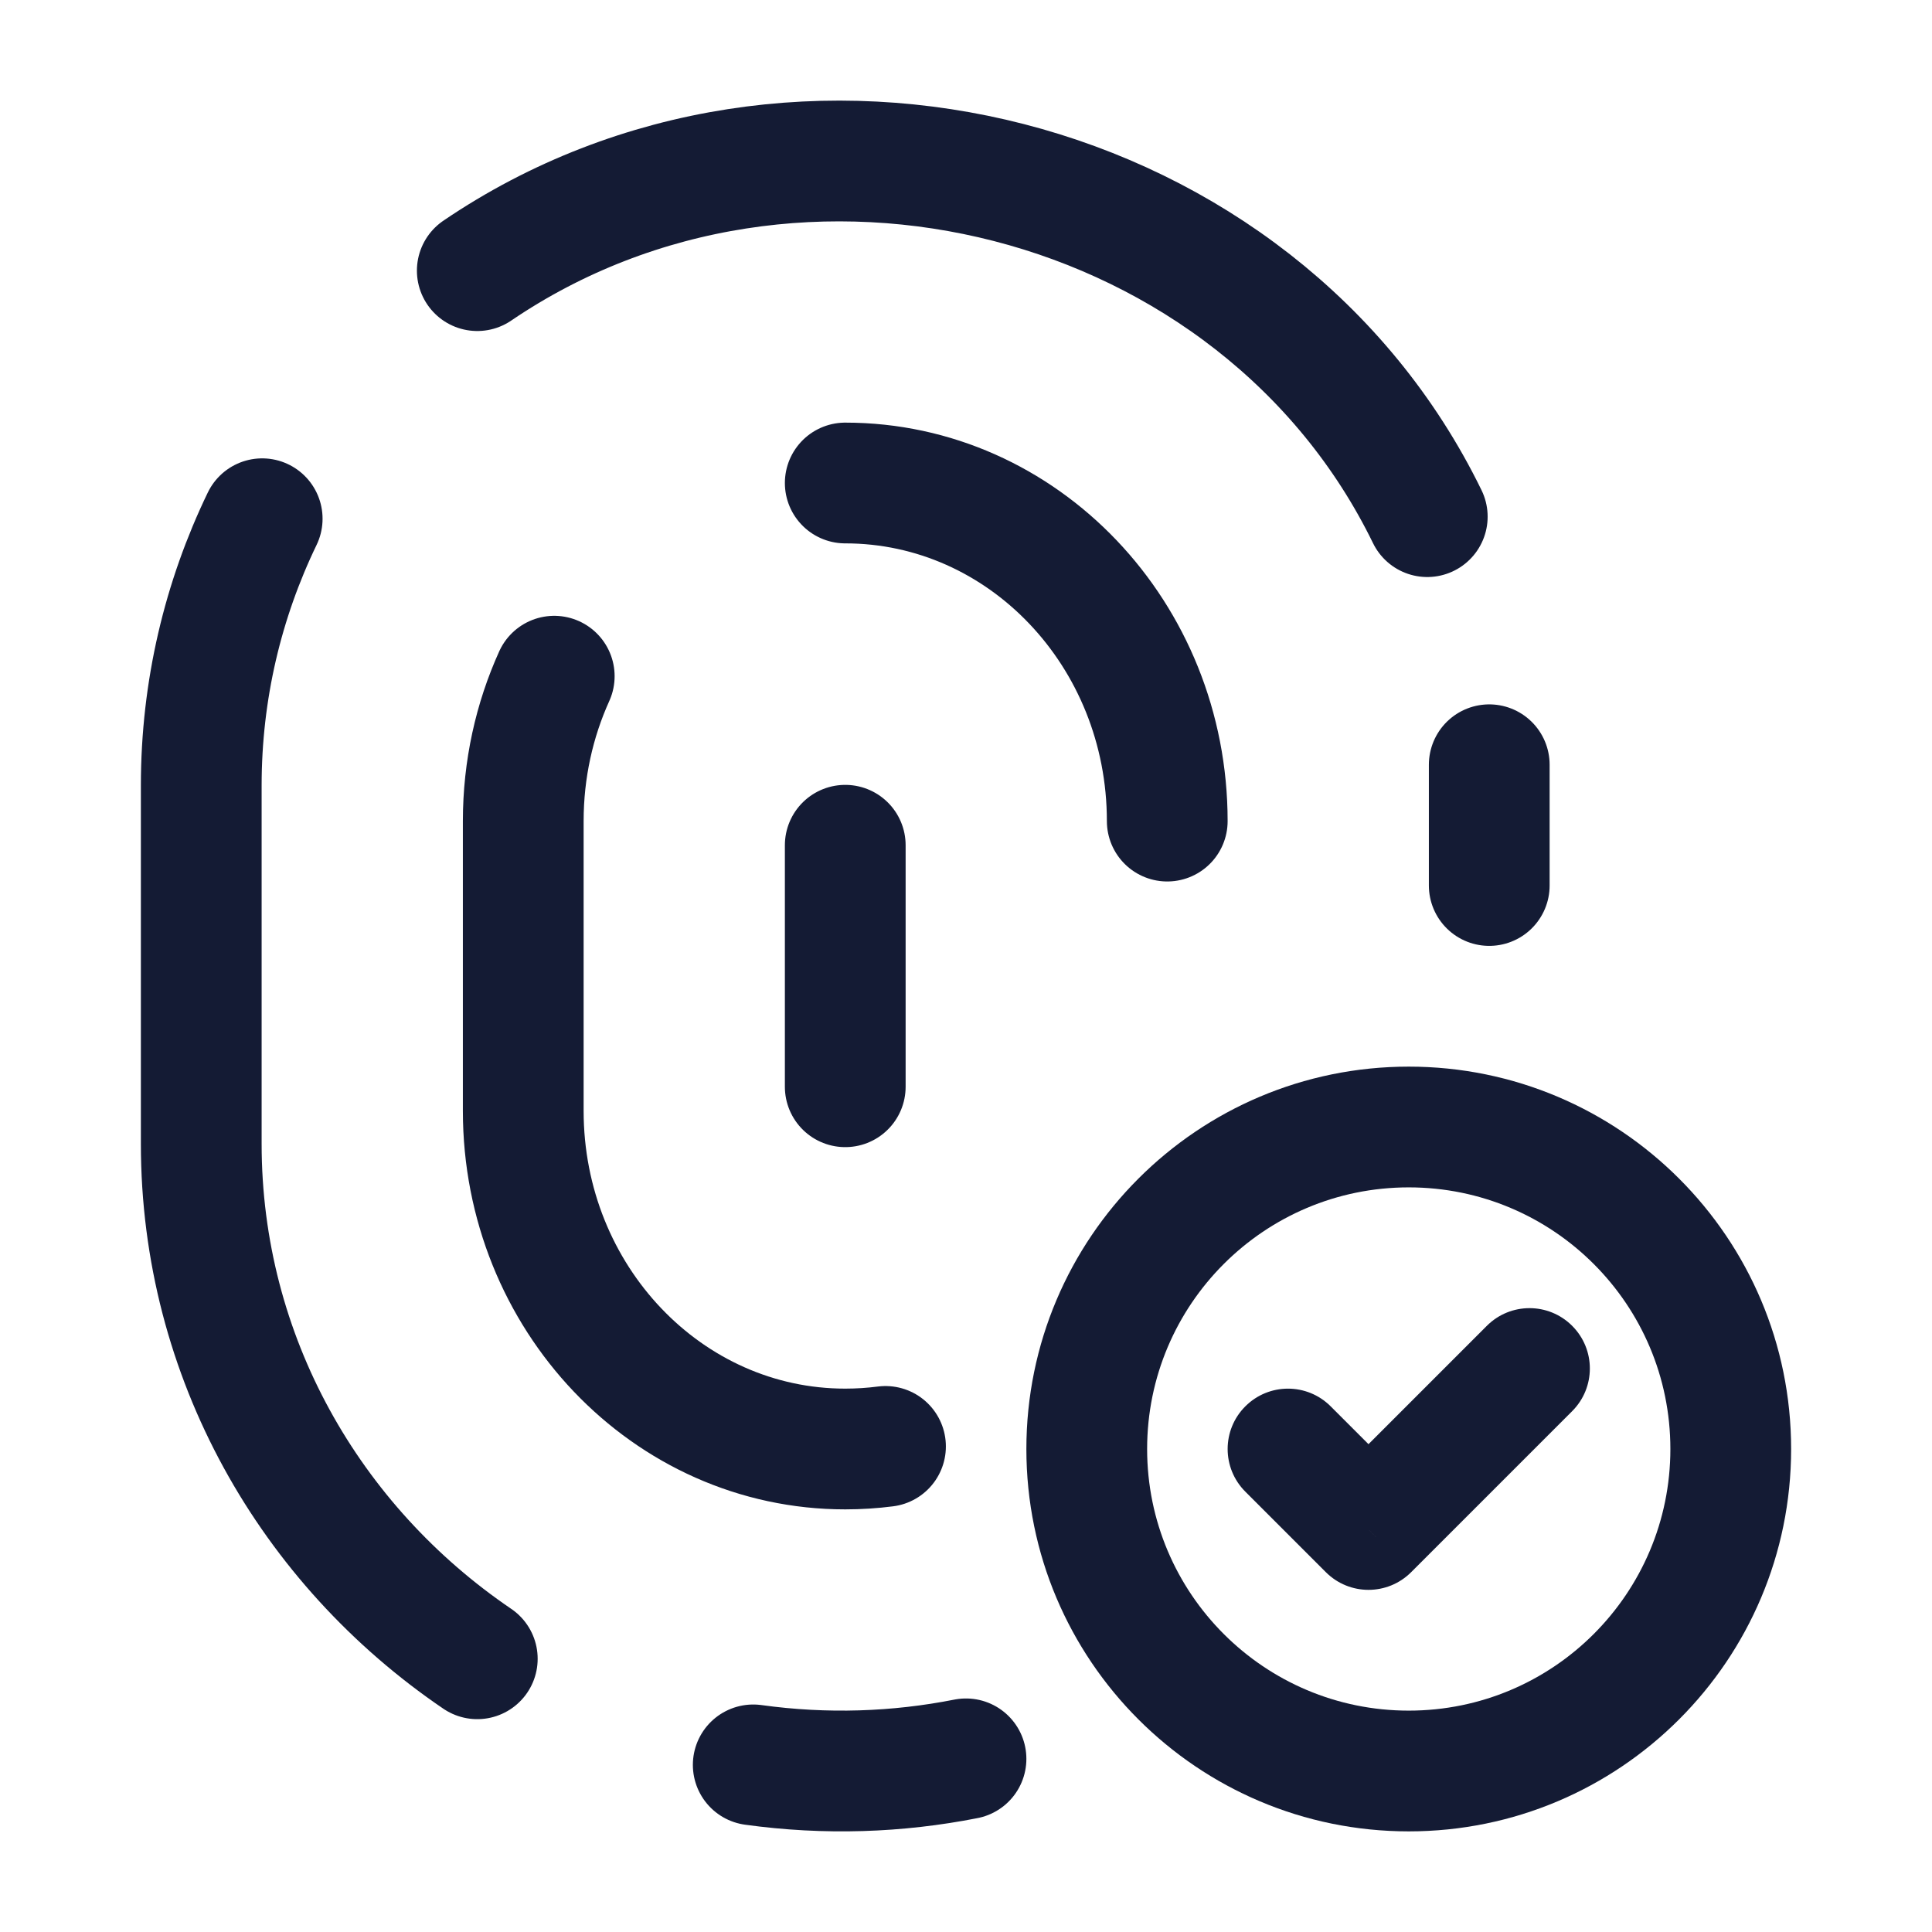 <svg width="24" height="24" viewBox="0 0 24 24" fill="none" xmlns="http://www.w3.org/2000/svg">
<path d="M16.53 17.47C16.237 17.177 15.763 17.177 15.47 17.47C15.177 17.763 15.177 18.237 15.47 18.53L16.53 17.47ZM17 19L16.47 19.53C16.763 19.823 17.237 19.823 17.53 19.53L17 19ZM19.53 17.53C19.823 17.237 19.823 16.763 19.53 16.47C19.237 16.177 18.763 16.177 18.47 16.47L19.53 17.53ZM22.25 18C22.25 15.377 20.123 13.25 17.5 13.25V14.75C19.295 14.75 20.75 16.205 20.75 18H22.25ZM17.5 13.25C14.877 13.25 12.75 15.377 12.75 18H14.25C14.25 16.205 15.705 14.75 17.5 14.75V13.25ZM12.75 18C12.75 20.623 14.877 22.75 17.5 22.75V21.25C15.705 21.25 14.25 19.795 14.25 18H12.75ZM17.5 22.75C20.123 22.75 22.25 20.623 22.25 18H20.75C20.75 19.795 19.295 21.25 17.5 21.25V22.75ZM15.47 18.53L16.47 19.53L17.53 18.47L16.53 17.47L15.47 18.53ZM17.53 19.53L19.53 17.53L18.47 16.47L16.47 18.47L17.53 19.53Z" fill="#141B34"/>
<path d="M5.929 20.606C3.856 19.198 2.5 16.858 2.5 14.21V9.758C2.5 8.573 2.771 7.45 3.257 6.444M9.357 21.924C10.259 22.049 11.149 22.017 12 21.849M17.73 6.418C15.636 2.124 9.9 0.664 5.929 3.362M18.5 9.5V11M10.5 6C12.709 6 14.5 7.88 14.5 10.2M6.885 8.4C6.638 8.946 6.5 9.556 6.5 10.2V13.8C6.5 16.12 8.291 18 10.5 18C10.669 18 10.836 17.989 11 17.968M10.5 10.5V13.5" stroke="#141B34" stroke-width="1.5" stroke-linecap="round" stroke-linejoin="round"/>
</svg>
